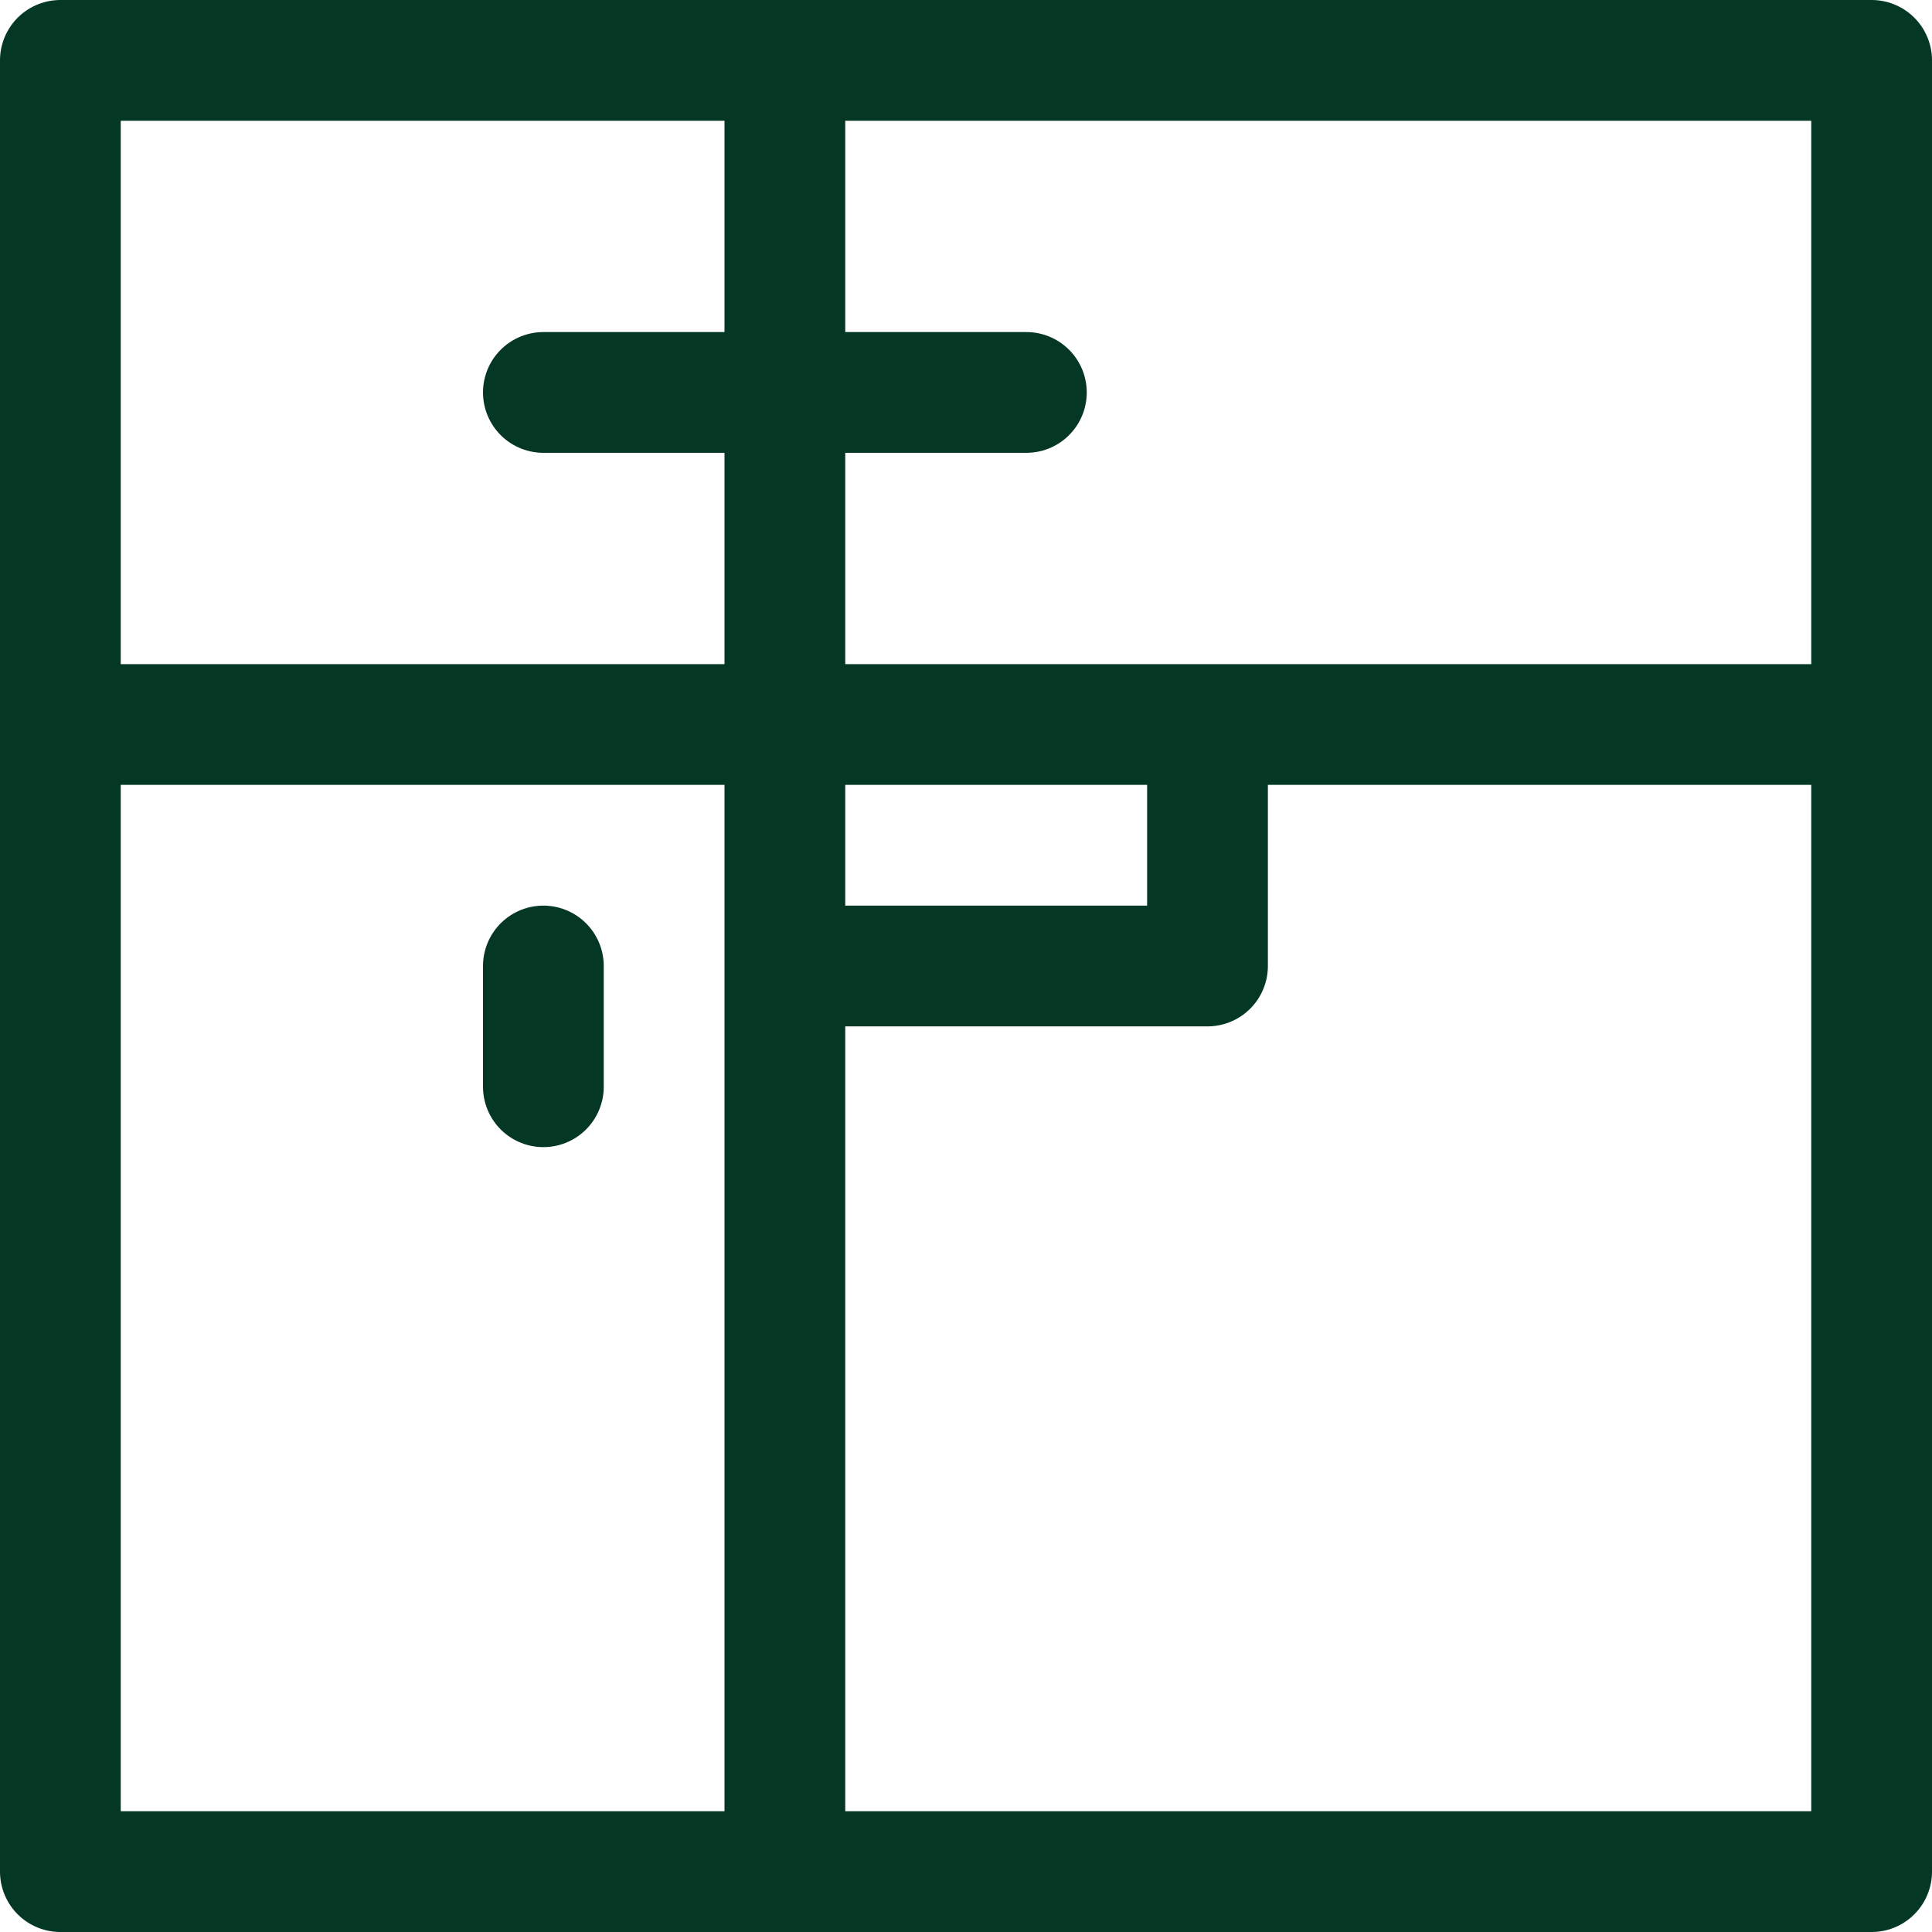 <?xml version="1.0" encoding="UTF-8"?>
<svg id="Calque_2" data-name="Calque 2" xmlns="http://www.w3.org/2000/svg" viewBox="0 0 32 32">
  <defs>
    <style>
      .cls-1 {
        fill: none;
        stroke: #053725;
        stroke-linecap: round;
        stroke-linejoin: round;
        stroke-width: 2px;
      }
    </style>
  </defs>
  <g id="Household_Icon_Set_01" data-name="Household Icon Set 01">
    <path class="cls-1" d="M9,18v-2M2,12h29M13,6.5h4M9,6.5h4M31,1H13v30h18V1ZM13,1H1v30h12V1ZM20,12h-7v4h7v-4Z"/>
  </g>
</svg>